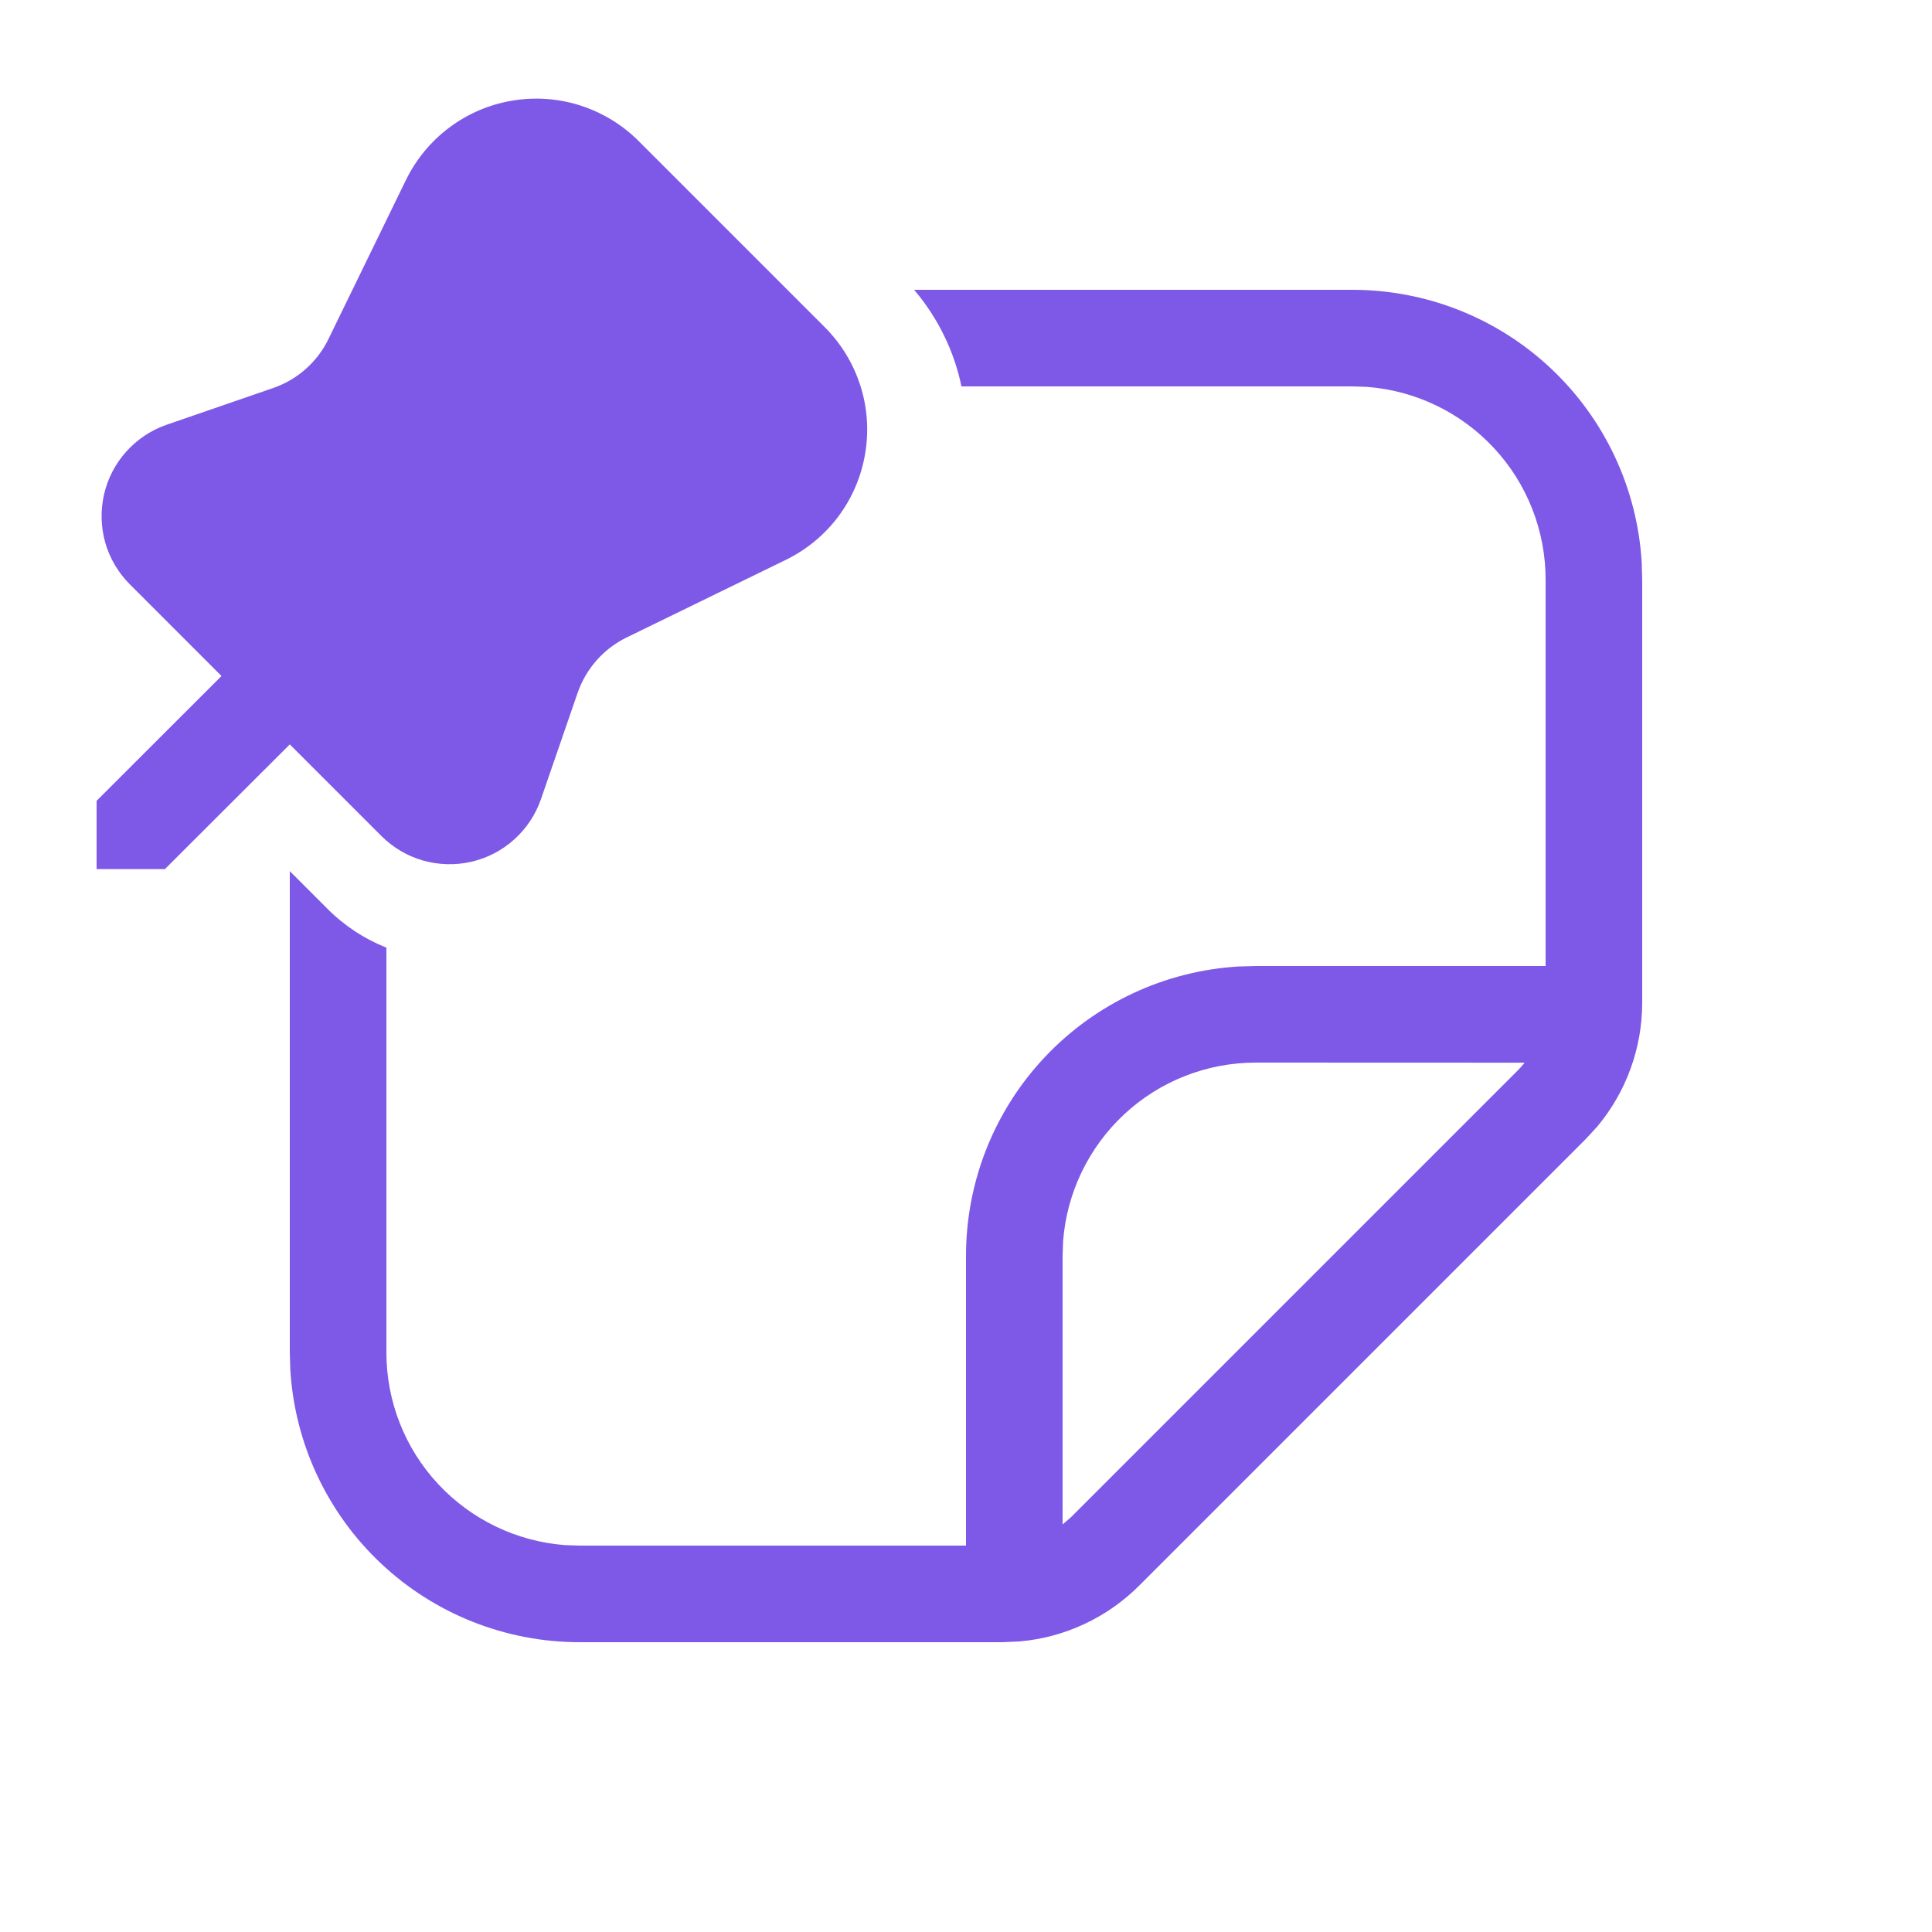 <svg width="20" height="20" viewBox="0 0 20 20" fill="none" xmlns="http://www.w3.org/2000/svg">
<path d="M3 9.018V14L3.005 14.176C3.05 14.94 3.385 15.658 3.942 16.183C4.498 16.708 5.235 17 6 17H10.379L10.555 16.992C11.023 16.951 11.461 16.746 11.793 16.414L16.414 11.793L16.534 11.663C16.835 11.303 17 10.849 17 10.38V6L16.995 5.824C16.95 5.06 16.615 4.342 16.058 3.817C15.502 3.292 14.765 3 14 3H9.463C9.717 3.3 9.879 3.644 9.953 4H14L14.15 4.005C14.653 4.043 15.123 4.269 15.466 4.639C15.81 5.009 16 5.495 16 6V10H13L12.824 10.005C12.06 10.05 11.342 10.385 10.817 10.942C10.292 11.498 10 12.235 10 13V16H6L5.85 15.995C5.347 15.957 4.877 15.73 4.534 15.361C4.19 14.991 4 14.505 4 14V9.81C3.769 9.718 3.56 9.58 3.385 9.403L3 9.018ZM13 11L15.783 11.001C15.759 11.031 15.734 11.059 15.707 11.086L11.086 15.707L11 15.781V13L11.005 12.85C11.043 12.347 11.27 11.877 11.639 11.534C12.009 11.19 12.495 11 13 11ZM8.538 3.387L6.611 1.46C6.442 1.291 6.235 1.165 6.007 1.092C5.78 1.019 5.538 1.002 5.302 1.042C5.067 1.081 4.844 1.176 4.653 1.319C4.461 1.462 4.307 1.649 4.202 1.864L3.4 3.51C3.284 3.748 3.078 3.931 2.827 4.017L1.725 4.397C1.565 4.452 1.421 4.548 1.308 4.674C1.194 4.8 1.115 4.953 1.077 5.118C1.039 5.284 1.044 5.456 1.09 5.619C1.137 5.782 1.225 5.93 1.345 6.05L2.293 6.998L1 8.29V8.997H1.707L3 7.706L3.947 8.653C4.067 8.773 4.215 8.861 4.378 8.908C4.541 8.954 4.714 8.959 4.879 8.921C5.044 8.883 5.197 8.804 5.323 8.69C5.449 8.577 5.545 8.433 5.6 8.273L5.98 7.171C6.067 6.921 6.249 6.715 6.487 6.599L8.134 5.796C8.349 5.691 8.536 5.537 8.679 5.346C8.822 5.154 8.917 4.931 8.956 4.696C8.996 4.46 8.979 4.218 8.906 3.991C8.833 3.763 8.707 3.556 8.538 3.387Z" fill="#7E59E7"/>
</svg>
